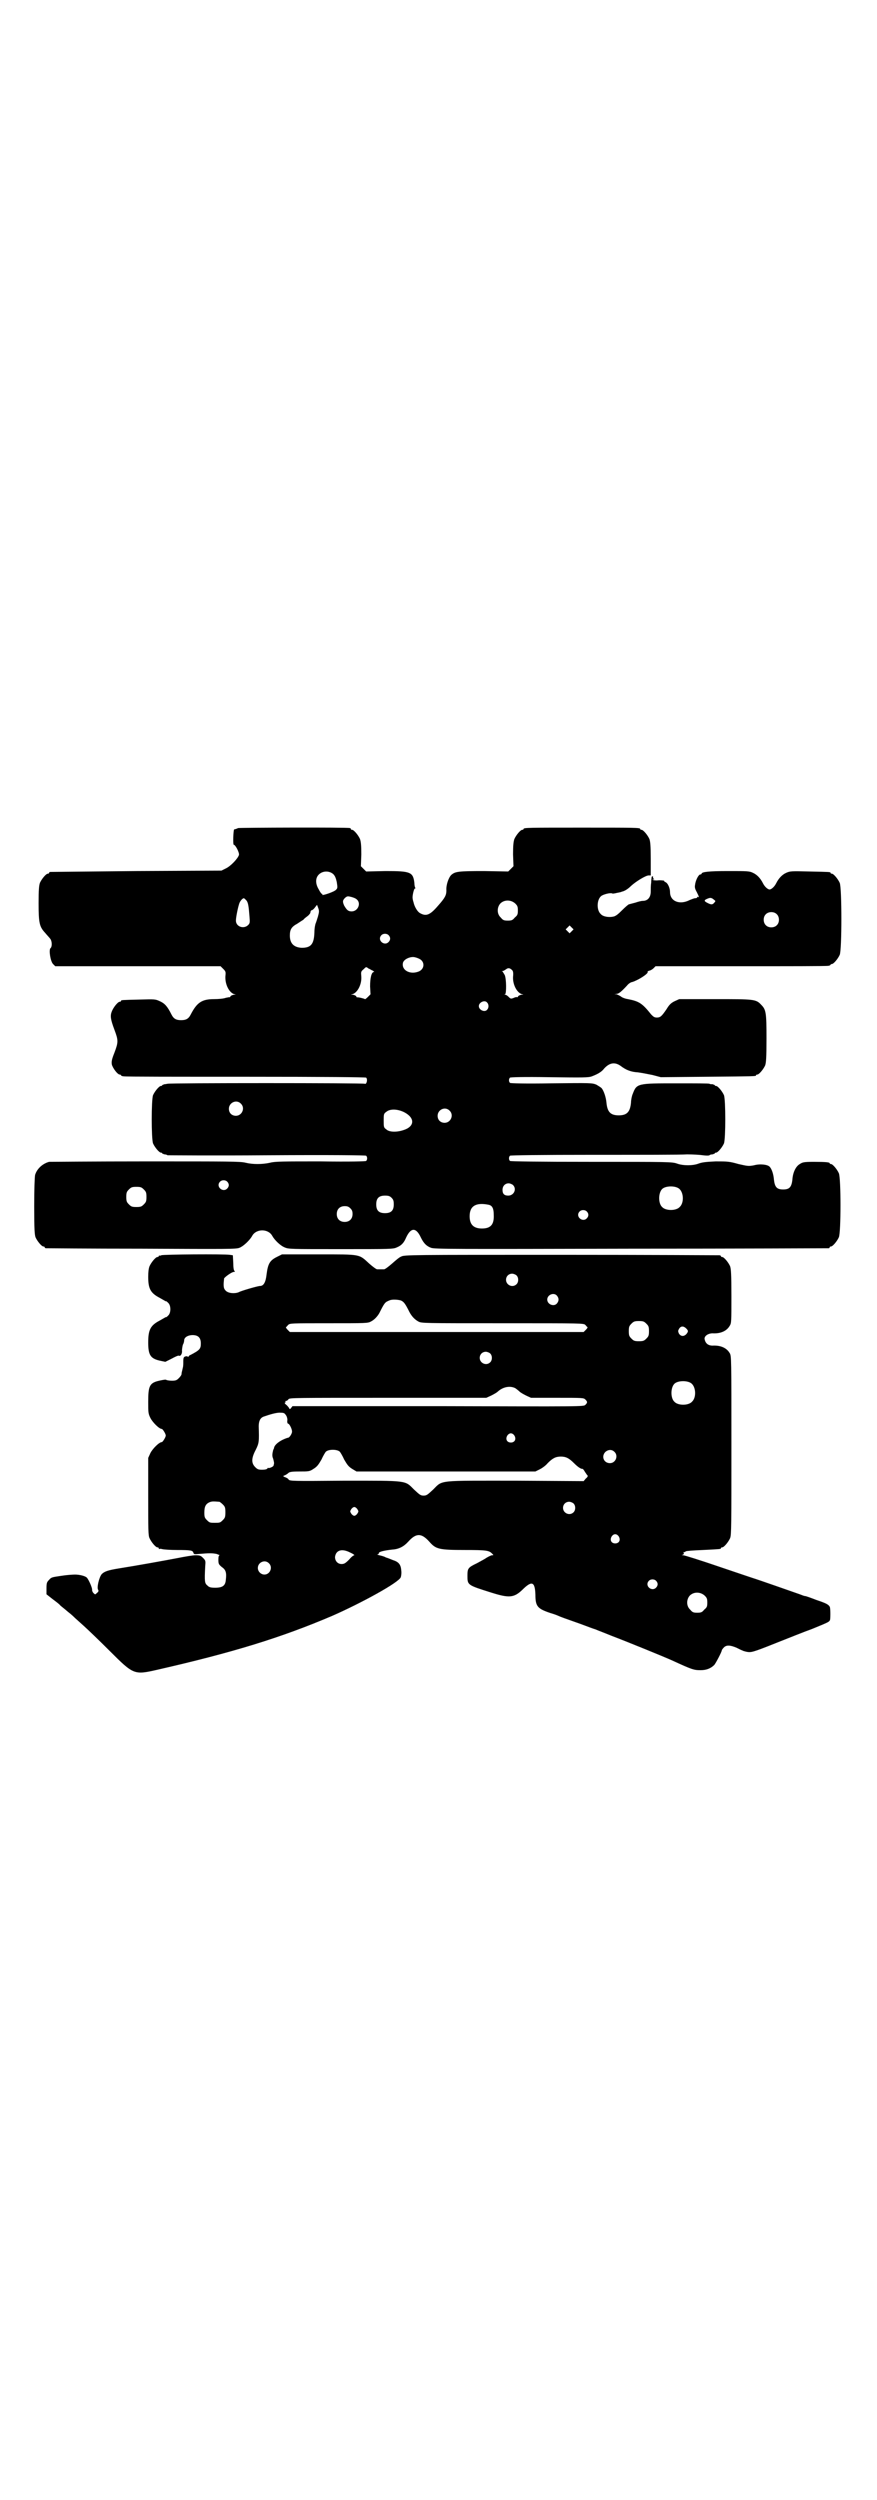 <?xml version="1.0" standalone="no"?>
<!DOCTYPE svg PUBLIC "-//W3C//DTD SVG 20010904//EN"
 "http://www.w3.org/TR/2001/REC-SVG-20010904/DTD/svg10.dtd">
<svg version="1.0" xmlns="http://www.w3.org/2000/svg"
 width="1000pt" height="2850pt" viewBox="0 0 1000 2850"
 preserveAspectRatio="xMidYMid meet">
<g transform="translate(0,2850) scale(0.5,-0.5)"
fill="#000000" stroke="none">
<path d="M543 3812 c-4 -2 -8 -3 -9 -3 -2 -2 -3 -35 -1 -35 4 0 13 -18 12 -23
-2 -8 -19 -26 -30 -31 l-10 -5 -194 -1 c-107 -1 -195 -2 -196 -2 -2 0 -3 -1
-3 -2 0 -1 -1 -2 -3 -2 -4 0 -14 -12 -18 -21 -2 -6 -3 -15 -3 -46 0 -46 2 -54
15 -68 4 -5 10 -11 12 -14 4 -6 4 -18 0 -21 -4 -4 0 -30 6 -36 l5 -5 118 0
c64 0 129 0 143 0 14 0 46 0 71 0 l45 0 6 -6 c6 -6 6 -7 5 -17 -1 -19 9 -38
21 -41 3 0 3 -1 -1 -1 -3 0 -7 -2 -8 -3 -1 -2 -2 -3 -2 -3 0 1 -4 0 -9 -1 -5
-2 -17 -3 -27 -3 -28 0 -39 -8 -53 -35 -5 -10 -11 -13 -22 -13 -11 0 -17 3
-22 13 -9 18 -15 25 -26 30 -11 5 -11 5 -47 4 -41 -1 -42 -1 -42 -3 0 -1 -1
-2 -3 -2 -4 0 -14 -12 -18 -22 -4 -10 -3 -18 6 -42 9 -24 9 -28 0 -52 -6 -15
-7 -20 -6 -27 2 -8 13 -23 18 -23 2 0 3 -1 3 -2 0 0 2 -2 6 -2 3 -1 128 -1
278 -1 180 0 274 -1 275 -2 4 -4 1 -16 -3 -14 -3 2 -447 2 -450 0 -1 0 -4 -1
-7 -1 -3 -1 -5 -2 -5 -2 0 -1 -1 -2 -3 -2 -4 0 -14 -12 -18 -21 -4 -11 -4 -99
0 -110 4 -9 14 -21 18 -21 2 0 3 -1 3 -2 0 0 2 -1 5 -2 3 0 6 -1 7 -2 1 0 103
-1 227 0 148 1 225 0 226 -1 3 -3 3 -9 0 -12 -1 -1 -37 -2 -104 -1 -85 0 -104
0 -115 -3 -18 -4 -40 -4 -56 0 -12 3 -36 3 -228 3 -118 0 -217 -1 -220 -1 -15
-4 -28 -16 -32 -30 -1 -6 -2 -32 -2 -72 0 -53 1 -64 3 -70 4 -9 14 -21 18 -21
2 0 3 -1 3 -2 0 -1 1 -2 3 -2 1 0 99 -1 217 -1 201 -1 216 -1 224 2 10 4 24
18 29 27 9 17 37 17 46 0 5 -9 18 -22 28 -26 9 -4 13 -4 129 -4 112 0 119 0
127 4 10 4 16 10 21 22 11 24 23 24 34 0 6 -12 12 -19 23 -23 7 -3 52 -3 456
-2 246 0 449 1 451 1 1 0 2 1 2 2 0 1 1 2 3 2 4 0 14 12 18 21 5 11 5 135 0
146 -4 9 -14 21 -18 21 -2 0 -3 1 -3 2 0 2 -9 3 -36 3 -23 0 -26 -1 -32 -5 -9
-5 -16 -19 -17 -36 -2 -17 -7 -22 -21 -22 -14 0 -19 5 -21 22 -1 13 -5 25 -10
30 -5 5 -22 7 -36 3 -12 -2 -13 -2 -35 3 -21 6 -25 6 -52 6 -22 -1 -31 -2 -39
-5 -13 -5 -35 -5 -49 0 -11 4 -19 4 -195 4 -121 0 -185 1 -186 2 -3 3 -3 9 0
12 1 1 67 2 191 2 104 0 200 0 213 1 13 0 30 -1 36 -2 7 -1 14 -1 15 0 0 1 4
2 7 2 3 1 5 2 5 2 0 1 1 2 3 2 4 0 14 12 18 21 4 11 4 99 0 110 -4 9 -14 21
-18 21 -2 0 -3 1 -3 2 0 0 -2 1 -5 2 -3 0 -6 0 -7 1 -1 1 -35 1 -75 1 -89 0
-91 0 -100 -24 -2 -4 -4 -14 -4 -20 -2 -21 -9 -29 -28 -29 -19 0 -26 8 -28 29
-1 12 -6 27 -11 33 -2 2 -7 5 -12 8 -10 4 -12 4 -103 3 -60 -1 -93 0 -94 1 -3
3 -3 9 0 12 1 1 32 2 90 1 78 -1 89 -1 97 2 13 5 22 10 28 18 12 13 24 15 37
6 13 -10 24 -14 40 -15 8 -1 23 -4 33 -6 l19 -5 106 1 c109 1 111 1 111 3 0 1
1 2 3 2 4 0 14 12 18 21 2 6 3 17 3 61 0 59 -1 66 -12 77 -12 13 -16 13 -106
13 l-81 0 -11 -5 c-8 -4 -12 -8 -18 -18 -11 -16 -14 -19 -22 -19 -6 0 -8 2
-13 7 -20 25 -27 30 -53 35 -7 1 -14 4 -16 6 -3 2 -7 4 -10 5 l-5 0 5 1 c5 0
11 5 24 19 3 4 9 8 12 8 13 4 37 19 35 23 -1 1 1 2 4 3 2 0 7 3 9 5 l5 5 194
0 c107 0 196 0 200 1 3 0 5 2 5 2 0 1 1 2 3 2 4 0 14 12 18 21 5 11 5 153 0
164 -4 9 -14 21 -18 21 -2 0 -3 1 -3 2 0 2 -1 2 -48 3 -41 1 -44 1 -53 -3 -9
-4 -17 -12 -23 -24 -4 -8 -11 -14 -15 -14 -4 0 -11 6 -15 14 -6 12 -14 20 -23
24 -8 4 -13 4 -57 4 -44 0 -60 -2 -60 -6 0 -1 -2 -2 -4 -2 -4 -2 -10 -14 -11
-24 -1 -5 0 -9 4 -16 5 -10 6 -13 3 -11 -1 1 -2 0 -2 -1 0 -1 -2 -2 -5 -2 -2
0 -7 -2 -12 -4 -23 -12 -45 -3 -45 18 0 9 -5 21 -11 23 -2 1 -3 2 -2 3 0 0 -5
1 -12 1 -7 -1 -14 0 -14 1 -1 2 -1 2 1 1 2 -1 3 -1 1 1 -2 2 -2 4 -2 5 1 0 1
1 -1 1 -1 0 -2 -1 -2 -2 0 -2 -1 -7 -1 -13 -1 -5 -1 -15 -1 -20 0 -13 -7 -21
-18 -21 -4 0 -11 -2 -17 -4 -11 -3 -12 -3 -15 -4 -1 0 -8 -6 -15 -13 -10 -10
-15 -14 -21 -15 -10 -2 -23 0 -28 6 -10 9 -9 33 1 41 5 4 21 8 25 6 1 -1 6 0
10 1 5 1 11 2 12 3 6 1 14 6 21 13 12 11 34 24 40 24 l5 0 0 38 c0 30 -1 39
-3 45 -4 9 -14 21 -18 21 -2 0 -3 1 -3 2 0 3 -13 3 -133 3 -120 0 -133 0 -133
-3 0 -1 -1 -2 -3 -2 -4 0 -14 -12 -18 -21 -2 -6 -3 -14 -3 -35 l1 -27 -6 -6
-6 -6 -55 1 c-59 0 -66 -1 -75 -9 -6 -6 -12 -23 -11 -35 0 -11 -3 -17 -19 -35
-18 -21 -27 -25 -41 -17 -6 3 -13 15 -15 25 -1 3 -2 7 -2 9 -1 5 3 22 5 22 1
0 2 1 1 2 -1 1 -2 6 -2 11 -3 25 -9 27 -66 27 l-44 -1 -6 6 -6 6 1 27 c0 21
-1 29 -3 35 -4 9 -14 21 -18 21 -2 0 -3 1 -3 2 0 1 -1 2 -2 2 -8 2 -248 1
-255 0z m217 -105 c4 -4 6 -9 8 -18 2 -13 2 -14 -2 -18 -5 -5 -33 -14 -31 -11
1 1 0 2 -1 2 -1 0 -4 4 -7 10 -8 13 -8 26 0 34 9 9 24 9 33 1z m54 -58 c10 -9
2 -27 -12 -27 -8 0 -11 3 -17 13 -4 9 -4 12 2 18 5 4 6 4 14 2 4 -1 10 -3 13
-6z m815 -1 c3 -2 3 -3 0 -6 -4 -5 -7 -5 -15 -1 -8 4 -9 6 -3 9 9 4 11 4 18
-2z m-1068 0 c5 -5 6 -13 8 -38 1 -13 1 -15 -3 -19 -10 -10 -28 -4 -28 10 0 8
5 32 8 40 2 5 7 11 10 11 1 0 3 -2 5 -4z m614 -8 c5 -5 6 -7 6 -16 0 -9 -1
-11 -7 -16 -5 -6 -7 -7 -16 -7 -9 0 -11 1 -16 7 -9 8 -9 23 -1 32 9 9 24 9 34
0z m-450 -30 c-2 -6 -4 -13 -5 -15 -1 -2 -3 -11 -3 -21 -1 -27 -8 -35 -29 -35
-18 1 -27 10 -27 28 0 14 4 20 17 27 6 4 12 8 14 9 1 2 5 5 9 8 4 3 7 7 7 9 0
3 2 5 4 5 2 1 5 4 7 7 l4 5 3 -8 c2 -6 2 -8 -1 -19z m1046 6 c7 -6 7 -19 1
-25 -6 -7 -19 -7 -25 -1 -7 6 -7 19 -1 25 6 7 19 7 25 1z m-467 -39 l-5 -5 -4
4 -5 5 4 4 5 5 4 -4 5 -5 -4 -4z m-418 -9 c5 -5 5 -11 0 -16 -10 -10 -27 5
-16 16 4 4 12 4 16 0z m70 -54 c13 -6 13 -23 -1 -29 -20 -8 -40 3 -36 20 2 7
13 13 23 13 4 0 10 -2 14 -4z m-106 -27 c3 -2 4 -3 3 -3 -6 0 -9 -14 -9 -33
l1 -18 -6 -6 c-4 -4 -7 -6 -7 -5 0 1 -16 5 -18 4 0 -1 -1 1 -2 3 -1 1 -5 3 -8
3 -4 0 -4 1 -1 1 12 3 22 22 21 40 -1 11 -1 12 5 17 6 6 6 6 11 2 3 -1 7 -4
10 -5z m318 1 c2 -2 3 -6 2 -15 -1 -18 9 -37 21 -40 3 0 3 -1 -1 -1 -3 0 -7
-2 -8 -3 -1 -2 -2 -3 -2 -3 0 1 -4 1 -8 -1 -7 -3 -8 -2 -12 2 -3 3 -6 5 -8 5
-2 0 -2 1 0 1 3 2 3 35 -1 44 -2 3 -4 7 -5 8 -2 0 -2 1 0 1 2 0 5 2 8 4 5 4 9
3 14 -2z m-57 -74 c4 -4 4 -12 0 -16 -5 -7 -19 -1 -19 8 0 9 14 15 19 8z
m-562 -230 c11 -10 3 -28 -11 -28 -9 0 -16 6 -16 16 0 14 17 22 27 12z m476
-16 c11 -10 3 -28 -11 -28 -9 0 -16 6 -16 16 0 14 17 22 27 12z m-103 -4 c25
-13 24 -33 -3 -41 -16 -5 -32 -4 -38 2 -6 4 -6 6 -6 20 0 14 0 16 6 20 8 7 25
7 41 -1z m-404 -158 c5 -5 5 -11 0 -16 -10 -10 -27 5 -16 16 4 4 12 4 16 0z
m652 -8 c9 -9 2 -24 -11 -24 -9 0 -13 4 -13 13 0 9 6 15 14 15 3 0 8 -2 10 -4z
m377 -7 c12 -7 14 -33 3 -43 -8 -9 -32 -9 -40 0 -9 8 -9 32 0 41 7 7 27 8 37
2z m-1219 -3 c5 -5 6 -7 6 -17 0 -10 -1 -12 -6 -17 -5 -5 -7 -6 -17 -6 -10 0
-12 1 -17 6 -5 5 -6 7 -6 17 0 10 1 12 6 17 5 5 7 6 17 6 10 0 12 -1 17 -6z
m565 -19 c4 -4 5 -7 5 -15 0 -14 -6 -20 -20 -20 -14 0 -20 6 -20 20 0 14 6 20
20 20 8 0 11 -1 15 -5z m222 -16 c8 -2 11 -9 11 -23 1 -22 -7 -31 -27 -31 -19
0 -28 9 -28 28 0 24 15 32 44 26z m-316 -8 c4 -4 5 -7 5 -13 0 -11 -7 -18 -18
-18 -11 0 -18 7 -18 18 0 11 7 18 18 18 6 0 9 -1 13 -5z m539 -7 c5 -5 5 -11
0 -16 -10 -10 -27 5 -16 16 4 4 12 4 16 0z"/>
<path d="M368 2838 c-2 -1 -4 -1 -4 -1 -1 1 -2 0 -2 -1 0 -1 -1 -2 -3 -2 -4 0
-14 -12 -18 -21 -2 -5 -3 -13 -3 -24 0 -27 5 -37 26 -48 7 -4 14 -8 14 -8 1 1
3 -1 6 -4 6 -6 6 -22 0 -28 -3 -3 -5 -5 -6 -4 0 0 -7 -4 -14 -8 -21 -11 -26
-21 -26 -50 0 -28 5 -36 25 -41 l14 -3 14 7 c9 5 16 8 17 7 4 -2 8 5 7 12 0 3
1 9 2 13 2 3 3 8 3 10 0 7 9 12 19 12 13 0 19 -6 19 -19 0 -12 -2 -15 -23 -26
-3 -1 -5 -3 -5 -4 0 -1 -1 -1 -2 0 -1 1 -4 1 -6 0 -3 -1 -4 -3 -4 -11 0 -5 0
-11 -1 -14 -2 -10 -3 -11 -3 -15 0 -2 -3 -6 -6 -9 -5 -5 -7 -6 -16 -6 -6 0
-12 1 -13 2 -1 1 -7 0 -16 -2 -22 -5 -25 -12 -25 -48 0 -24 0 -27 5 -37 5 -10
20 -25 26 -25 2 0 9 -11 9 -15 0 -4 -7 -15 -9 -15 -6 0 -21 -15 -26 -25 l-5
-11 0 -88 c0 -75 0 -89 3 -95 4 -9 14 -21 18 -21 2 0 3 -1 3 -2 0 -2 1 -2 1
-2 1 1 4 1 7 0 4 -1 19 -2 34 -2 32 0 35 -1 37 -6 1 -4 2 -4 13 -3 22 2 31 2
40 0 5 -2 8 -3 7 -3 -2 0 -3 -3 -3 -10 0 -10 1 -11 8 -17 9 -6 11 -13 9 -29
-1 -13 -7 -18 -24 -18 -11 0 -14 1 -18 5 -6 5 -7 8 -5 44 1 12 1 13 -5 19 -5
5 -7 6 -17 6 -6 0 -24 -3 -39 -6 -31 -6 -98 -18 -136 -24 -25 -4 -33 -7 -39
-13 -6 -7 -12 -32 -8 -36 1 -2 1 -4 -3 -7 -4 -4 -4 -4 -8 0 -2 2 -3 5 -3 7 1
4 -8 24 -12 28 -4 4 -17 7 -27 7 -5 0 -20 -1 -32 -3 -20 -3 -22 -3 -27 -9 -5
-5 -6 -7 -6 -19 l0 -14 14 -11 c8 -6 16 -12 17 -14 2 -2 10 -8 18 -15 8 -6 15
-13 16 -14 1 -1 10 -9 20 -18 10 -9 36 -34 59 -57 55 -55 56 -55 109 -43 171
39 282 73 399 123 66 29 152 76 156 88 1 3 2 10 1 16 -1 13 -6 19 -19 23 -5 2
-12 5 -16 6 -3 2 -10 4 -15 5 -4 1 -6 2 -4 2 1 0 3 1 3 3 0 3 12 6 31 8 15 1
26 7 36 18 18 20 30 20 48 0 15 -17 21 -19 82 -19 48 0 54 -1 61 -8 4 -4 4 -4
0 -4 -2 0 -8 -3 -13 -6 -4 -3 -14 -8 -21 -12 -21 -10 -22 -12 -22 -29 0 -21 0
-21 54 -38 41 -13 52 -12 71 6 22 22 29 19 30 -11 0 -27 5 -32 35 -42 7 -2 15
-5 17 -6 4 -2 15 -6 52 -19 11 -4 26 -10 33 -12 7 -3 23 -9 35 -14 42 -16 120
-48 138 -56 48 -22 51 -23 67 -23 13 0 23 4 31 12 4 5 17 30 17 33 0 1 2 4 5
7 6 6 15 5 29 -1 6 -3 12 -6 13 -6 1 -1 5 -2 9 -3 11 -2 13 -2 68 20 28 11 65
26 82 32 39 16 39 16 41 21 1 6 1 28 -1 30 -3 5 -9 8 -30 15 -13 5 -24 9 -26
9 -2 0 -7 2 -12 4 -14 5 -100 35 -107 37 -3 1 -39 13 -80 27 -41 14 -76 25
-79 25 -4 0 -4 1 -1 1 2 1 3 2 2 5 -1 1 -1 2 0 1 1 0 3 0 5 2 2 1 15 2 39 3
40 2 41 2 41 4 0 1 1 2 3 2 4 0 14 12 18 21 3 7 3 30 3 212 0 199 0 204 -4
210 -7 12 -21 18 -39 17 -10 0 -16 5 -18 14 -2 7 7 14 18 14 18 -1 32 5 39 17
4 6 4 10 4 67 0 52 -1 63 -3 69 -4 9 -14 21 -18 21 -2 0 -3 1 -3 2 0 1 -2 2
-3 2 -2 0 -165 1 -362 1 -339 0 -358 0 -364 -4 -4 -1 -13 -9 -21 -16 -8 -7
-16 -13 -18 -13 -2 0 -6 0 -8 0 -2 0 -6 0 -8 0 -2 0 -10 6 -18 13 -24 22 -18
21 -115 21 l-84 0 -12 -6 c-16 -8 -20 -16 -23 -39 -2 -19 -7 -27 -15 -27 -5 0
-43 -11 -48 -14 -9 -4 -24 -3 -30 3 -4 4 -5 7 -5 15 0 5 1 11 1 13 2 4 18 15
22 15 3 0 3 1 2 2 -2 1 -3 8 -3 18 l-1 18 -7 1 c-12 2 -153 1 -156 -1z m810
-46 c5 -5 5 -15 0 -20 -9 -9 -24 -2 -24 10 0 8 6 14 14 14 3 0 8 -2 10 -4z
m92 -46 c5 -6 5 -12 0 -18 -7 -8 -22 -2 -22 9 0 11 15 17 22 9z m-356 -11 c7
-3 10 -7 20 -27 5 -9 11 -16 20 -21 7 -4 11 -4 192 -4 184 0 185 0 189 -4 2
-2 4 -5 5 -5 0 -1 -1 -3 -4 -6 l-5 -5 -335 0 -335 0 -5 5 c-3 3 -4 5 -4 6 1 0
3 3 5 5 4 4 6 4 93 4 85 0 89 0 96 4 8 4 15 12 19 19 12 24 13 25 23 29 6 3
19 2 26 0z m560 -53 c5 -5 6 -7 6 -17 0 -10 -1 -12 -6 -17 -5 -5 -7 -6 -17 -6
-10 0 -12 1 -17 6 -5 5 -6 7 -6 17 0 10 1 12 6 17 5 5 7 6 17 6 10 0 12 -1 17
-6z m91 -11 c5 -5 5 -7 0 -13 -6 -6 -13 -5 -17 2 -2 5 -2 6 1 11 4 6 10 6 16
0z m-447 -57 c5 -5 5 -15 0 -20 -9 -9 -24 -2 -24 10 0 8 6 14 14 14 3 0 8 -2
10 -4z m457 -67 c12 -7 14 -33 3 -43 -8 -9 -32 -9 -40 0 -9 8 -9 32 0 41 7 7
27 8 37 2z m-400 -12 c3 -2 8 -6 10 -8 2 -2 9 -6 15 -9 l11 -5 60 0 c58 0 60
0 64 -4 5 -5 5 -7 0 -12 -4 -4 -4 -4 -336 -3 l-332 0 -3 -4 c-2 -3 -4 -3 -4
-2 0 1 -3 5 -6 8 -4 3 -6 6 -4 6 1 0 2 1 1 2 -1 1 0 2 2 2 1 0 4 2 5 4 3 3 16
3 227 3 l224 0 11 5 c6 3 13 7 15 9 12 11 28 14 40 8z m-522 -63 c2 -4 3 -9 2
-12 0 -4 1 -6 2 -6 3 0 9 -12 9 -18 0 -5 -6 -14 -9 -14 -1 0 -7 -2 -13 -5 -10
-5 -18 -12 -19 -18 0 -1 -1 -3 -2 -5 -2 -8 -3 -14 0 -20 1 -4 2 -8 2 -10 0 -2
-1 -4 -1 -5 0 -3 -10 -7 -12 -6 -1 1 -2 0 -2 -1 -1 -2 -6 -3 -12 -3 -9 0 -11
1 -16 6 -9 9 -9 20 1 39 8 16 8 19 7 54 0 11 3 19 11 22 14 5 31 10 39 9 8 0
9 -1 13 -7z m520 -45 c5 -8 1 -16 -8 -16 -9 0 -13 8 -8 16 2 3 5 5 8 5 3 0 6
-2 8 -5z m-398 -37 c1 -1 6 -9 10 -18 7 -12 10 -16 18 -21 l10 -6 204 0 204 0
10 5 c6 3 14 9 18 14 11 11 18 15 30 15 12 0 19 -4 30 -15 8 -8 16 -14 20 -13
0 0 3 -3 5 -7 3 -4 5 -8 6 -8 1 -1 0 -4 -4 -7 l-5 -6 -154 1 c-180 0 -167 2
-189 -20 -13 -12 -15 -14 -22 -14 -7 0 -9 2 -22 14 -21 21 -13 20 -159 20
-118 -1 -125 -1 -127 3 -1 2 -5 4 -8 5 -5 2 -5 3 -1 4 2 1 6 3 8 5 3 3 7 4 26
4 21 0 23 0 32 6 8 5 11 9 18 21 4 9 9 17 10 18 6 6 26 6 32 0z m626 0 c10 -9
3 -26 -10 -26 -14 0 -20 15 -11 25 6 6 15 7 21 1z m-901 -114 c1 0 5 -3 8 -6
5 -5 6 -7 6 -18 0 -11 -1 -13 -6 -18 -6 -6 -7 -6 -18 -6 -11 0 -12 0 -18 6 -5
5 -6 7 -6 17 0 14 3 20 12 24 5 2 8 2 22 1z m808 -4 c5 -5 5 -15 0 -20 -9 -9
-24 -2 -24 10 0 8 6 14 14 14 3 0 8 -2 10 -4z m-493 -13 c3 -5 3 -5 0 -10 -2
-3 -5 -5 -7 -5 -2 0 -5 2 -7 5 -3 5 -3 5 0 10 2 3 5 5 7 5 2 0 5 -2 7 -5z
m596 -62 c5 -8 1 -16 -8 -16 -9 0 -13 8 -8 16 2 3 5 5 8 5 3 0 6 -2 8 -5z
m-612 -37 c7 -3 10 -6 9 -6 -2 0 -7 -4 -12 -10 -8 -8 -11 -10 -17 -10 -9 0
-15 7 -15 16 2 16 16 20 35 10z m-186 -24 c10 -9 3 -26 -10 -26 -8 0 -15 7
-15 15 0 13 16 20 25 11z m883 -40 c5 -5 5 -11 0 -16 -10 -10 -27 5 -16 16 4
4 12 4 16 0z m111 -34 c5 -5 6 -7 6 -16 0 -9 -1 -11 -7 -16 -5 -6 -7 -7 -16
-7 -9 0 -11 1 -16 7 -9 8 -9 23 -1 32 9 9 24 9 34 0z"/>
</g>
</svg>
